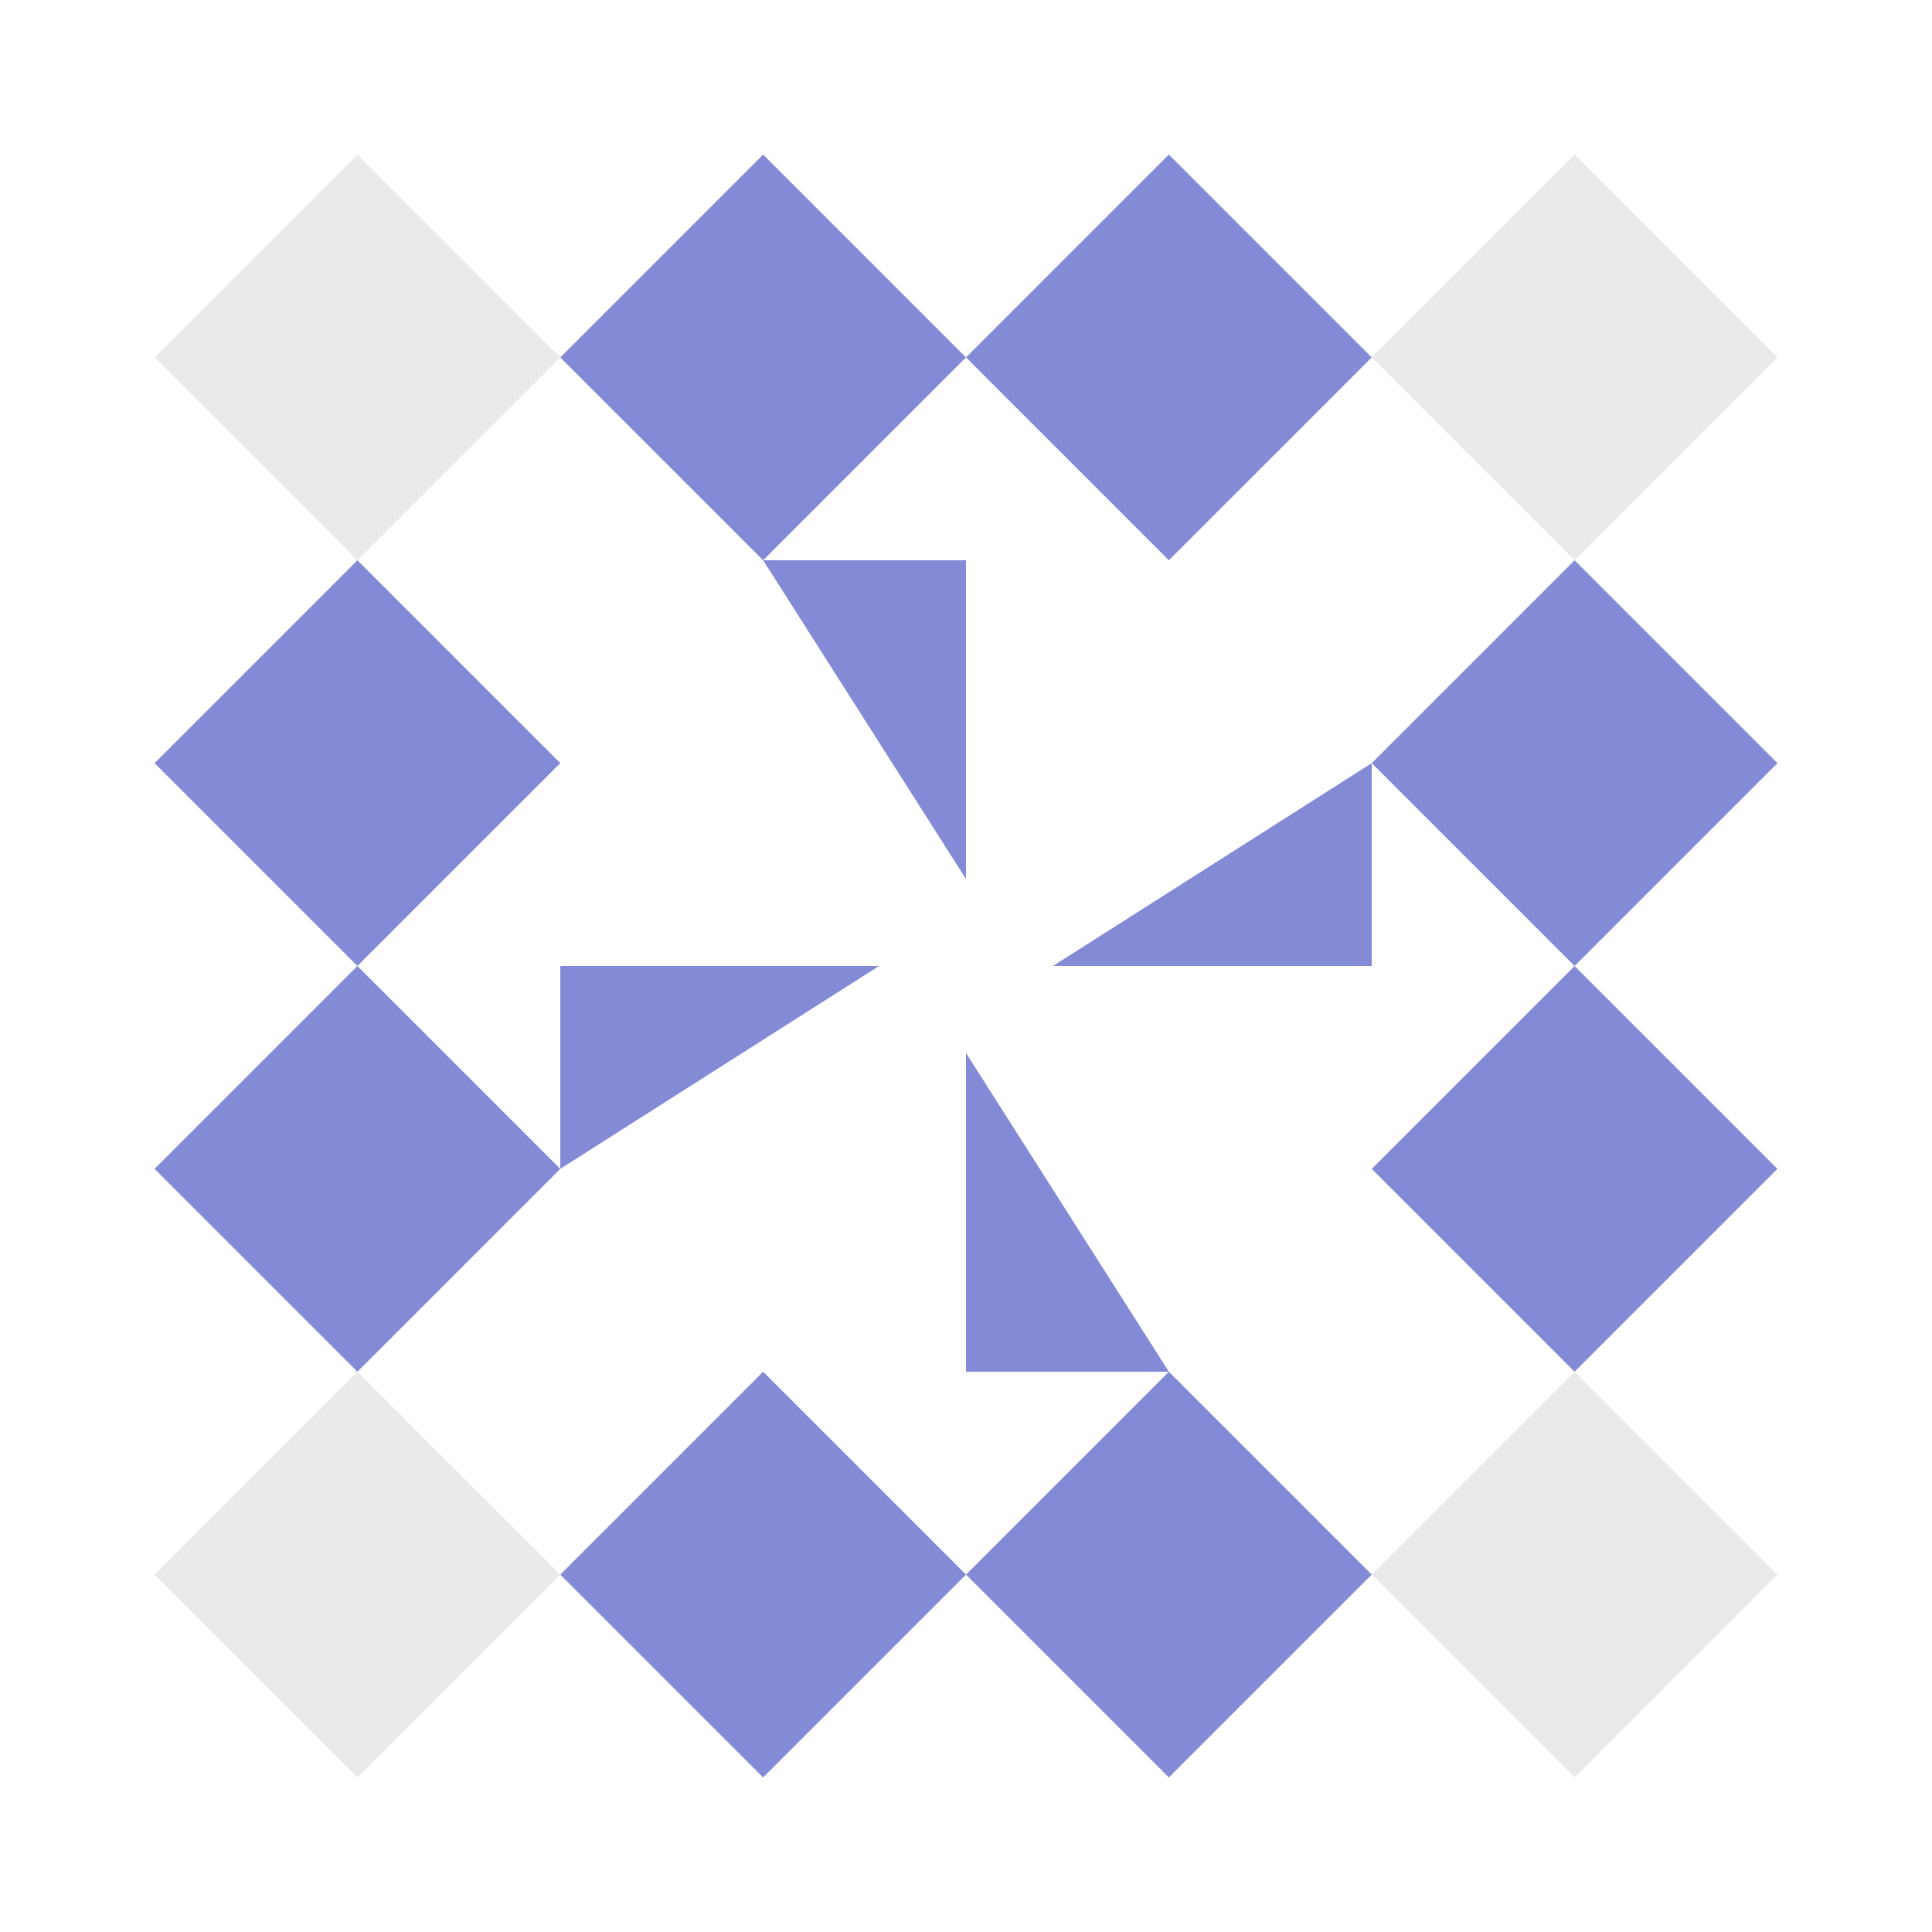 <svg xmlns="http://www.w3.org/2000/svg" width="200" height="200" viewBox="0 0 200 200"><path fill="#848bd6" d="M79 58L58 37L79 16L100 37ZM100 37L121 16L142 37L121 58ZM121 142L142 163L121 184L100 163ZM100 163L79 184L58 163L79 142ZM37 100L16 79L37 58L58 79ZM142 79L163 58L184 79L163 100ZM163 100L184 121L163 142L142 121ZM58 121L37 142L16 121L37 100ZM100 58L100 91L79 58ZM142 100L109 100L142 79ZM100 142L100 109L121 142ZM58 100L91 100L58 121Z"/><path fill="#eaeaea" d="M37 16L58 37L37 58L16 37ZM184 37L163 58L142 37L163 16ZM163 184L142 163L163 142L184 163ZM16 163L37 142L58 163L37 184Z"/></svg>